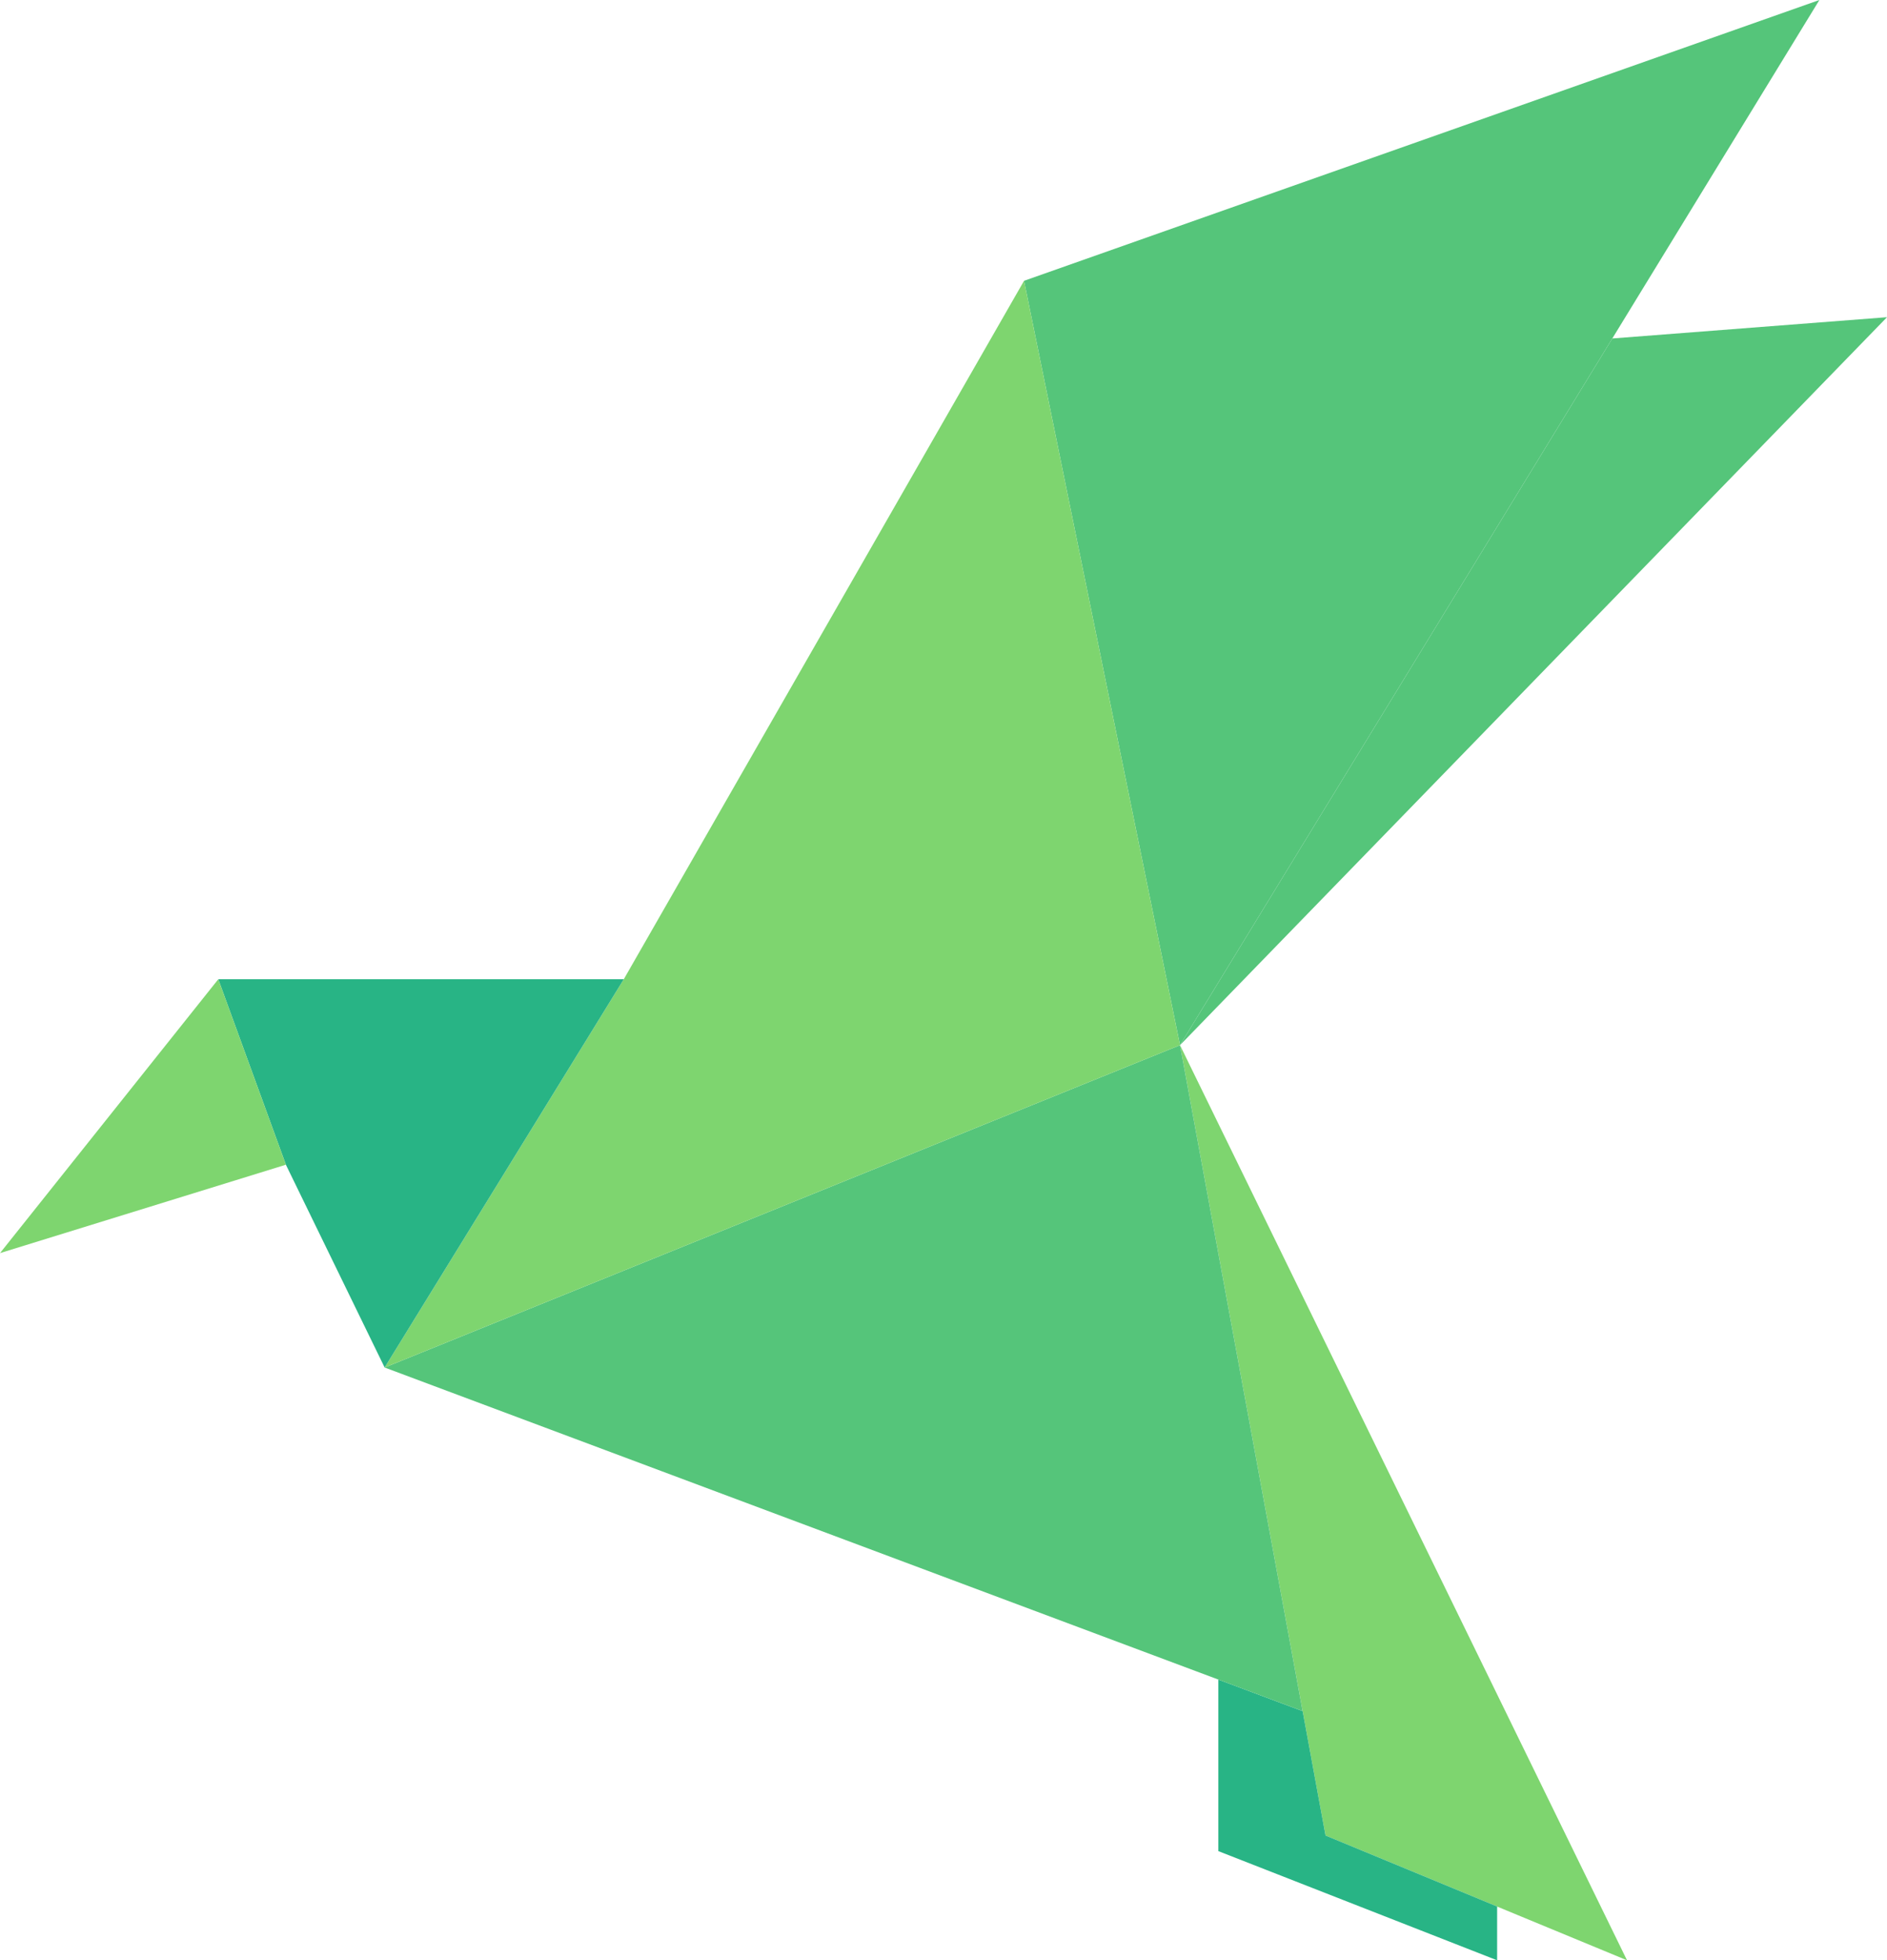 <svg id="Layer_1" data-name="Layer 1" xmlns="http://www.w3.org/2000/svg" viewBox="0 0 230.82 239.72"><defs><style>.cls-1{fill:#55c57a;}.cls-2{fill:#7ed56f;}.cls-3{fill:#28b485;}</style></defs><title>bird-right</title><polygon class="cls-1" points="230.82 38.79 144.34 127.81 197.22 41.39 230.82 38.79"/><polygon class="cls-1" points="222.55 0 197.22 41.39 144.34 127.81 125.26 34.34 222.55 0"/><polygon class="cls-2" points="144.34 127.81 199.02 239.72 183.13 233.15 183.13 233.14 162.14 224.46 159.34 209.25 144.34 127.81"/><polygon class="cls-3" points="183.13 233.15 183.13 239.72 149.03 226.37 149.03 205.39 159.34 209.25 162.14 224.46 183.13 233.14 183.13 233.15"/><polygon class="cls-1" points="144.34 127.81 159.34 209.25 149.03 205.39 47.05 167.23 144.34 127.81"/><polygon class="cls-2" points="125.26 34.34 144.34 127.81 47.05 167.23 76.3 119.75 125.26 34.34"/><polygon class="cls-3" points="76.3 119.75 47.05 167.23 34.97 142.43 26.7 119.75 76.3 119.75"/><polygon class="cls-2" points="26.7 119.75 34.97 142.43 0 153.24 26.7 119.75"/></svg>